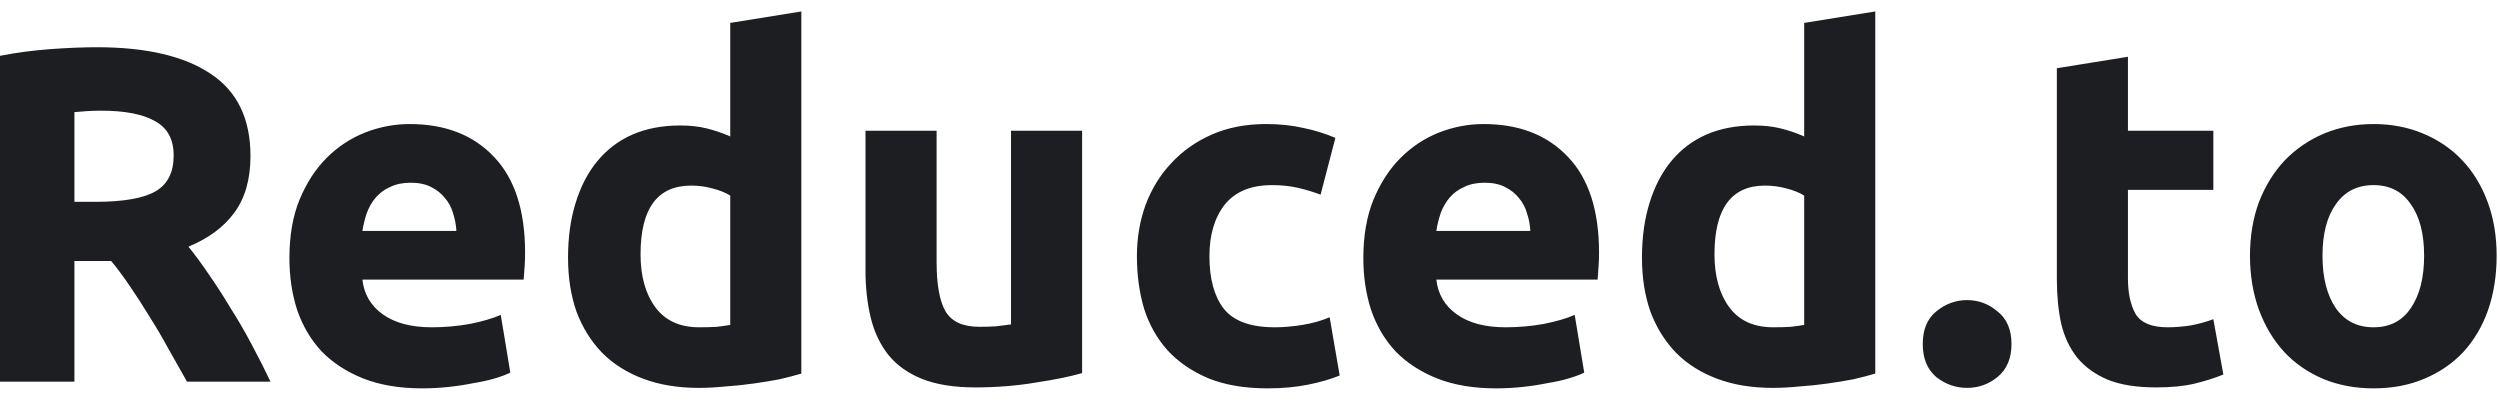 <svg xmlns="http://www.w3.org/2000/svg" width="131" height="21" fill="none" viewBox="0 0 131 21"><path fill="#1C1E21" d="M5.075 2.475C7.675 2.475 9.667 2.942 11.05 3.875C12.433 4.792 13.125 6.225 13.125 8.175C13.125 9.392 12.842 10.383 12.275 11.15C11.725 11.9 10.925 12.492 9.875 12.925C10.225 13.358 10.592 13.858 10.975 14.425C11.358 14.975 11.733 15.558 12.1 16.175C12.483 16.775 12.85 17.408 13.2 18.075C13.55 18.725 13.875 19.367 14.175 20H9.8C9.483 19.433 9.158 18.858 8.825 18.275C8.508 17.692 8.175 17.125 7.825 16.575C7.492 16.025 7.158 15.508 6.825 15.025C6.492 14.525 6.158 14.075 5.825 13.675H3.9V20H1.41561e-07V2.925C0.85 2.758 1.725 2.642 2.625 2.575C3.542 2.508 4.358 2.475 5.075 2.475ZM5.3 5.8C5.017 5.8 4.758 5.808 4.525 5.825C4.308 5.842 4.1 5.858 3.9 5.875V10.575H5C6.467 10.575 7.517 10.392 8.15 10.025C8.783 9.658 9.1 9.033 9.1 8.15C9.1 7.3 8.775 6.7 8.125 6.35C7.492 5.983 6.55 5.8 5.3 5.8ZM15.165 13.525C15.165 12.358 15.34 11.342 15.69 10.475C16.057 9.592 16.532 8.858 17.115 8.275C17.698 7.692 18.365 7.25 19.115 6.95C19.882 6.65 20.665 6.5 21.465 6.5C23.332 6.5 24.807 7.075 25.89 8.225C26.973 9.358 27.515 11.033 27.515 13.25C27.515 13.467 27.507 13.708 27.49 13.975C27.473 14.225 27.457 14.45 27.44 14.65H18.99C19.073 15.417 19.432 16.025 20.065 16.475C20.698 16.925 21.548 17.15 22.615 17.15C23.298 17.15 23.965 17.092 24.615 16.975C25.282 16.842 25.823 16.683 26.24 16.5L26.74 19.525C26.54 19.625 26.273 19.725 25.94 19.825C25.607 19.925 25.232 20.008 24.815 20.075C24.415 20.158 23.982 20.225 23.515 20.275C23.048 20.325 22.582 20.35 22.115 20.35C20.932 20.35 19.898 20.175 19.015 19.825C18.148 19.475 17.423 19 16.84 18.4C16.273 17.783 15.848 17.058 15.565 16.225C15.298 15.392 15.165 14.492 15.165 13.525ZM23.915 12.1C23.898 11.783 23.84 11.475 23.74 11.175C23.657 10.875 23.515 10.608 23.315 10.375C23.132 10.142 22.89 9.95 22.59 9.8C22.307 9.65 21.948 9.575 21.515 9.575C21.098 9.575 20.74 9.65 20.44 9.8C20.14 9.933 19.89 10.117 19.69 10.35C19.49 10.583 19.332 10.858 19.215 11.175C19.115 11.475 19.04 11.783 18.99 12.1H23.915ZM33.565 13.325C33.565 14.475 33.823 15.4 34.34 16.1C34.856 16.8 35.623 17.15 36.64 17.15C36.973 17.15 37.281 17.142 37.565 17.125C37.848 17.092 38.081 17.058 38.265 17.025V10.25C38.031 10.1 37.723 9.975 37.34 9.875C36.973 9.775 36.598 9.725 36.215 9.725C34.448 9.725 33.565 10.925 33.565 13.325ZM41.99 19.575C41.656 19.675 41.273 19.775 40.84 19.875C40.406 19.958 39.948 20.033 39.465 20.1C38.998 20.167 38.515 20.217 38.015 20.25C37.531 20.3 37.065 20.325 36.615 20.325C35.531 20.325 34.565 20.167 33.715 19.85C32.865 19.533 32.148 19.083 31.565 18.5C30.981 17.9 30.531 17.183 30.215 16.35C29.915 15.5 29.765 14.55 29.765 13.5C29.765 12.433 29.898 11.475 30.165 10.625C30.431 9.758 30.815 9.025 31.315 8.425C31.815 7.825 32.423 7.367 33.14 7.05C33.873 6.733 34.706 6.575 35.64 6.575C36.156 6.575 36.615 6.625 37.015 6.725C37.431 6.825 37.848 6.967 38.265 7.15V1.2L41.99 0.6V19.575ZM56.703 19.55C56.069 19.733 55.252 19.9 54.252 20.05C53.252 20.217 52.203 20.3 51.102 20.3C49.986 20.3 49.053 20.15 48.303 19.85C47.569 19.55 46.986 19.133 46.553 18.6C46.119 18.05 45.811 17.4 45.627 16.65C45.444 15.9 45.352 15.075 45.352 14.175V6.85H49.078V13.725C49.078 14.925 49.236 15.792 49.553 16.325C49.869 16.858 50.461 17.125 51.328 17.125C51.594 17.125 51.877 17.117 52.178 17.1C52.477 17.067 52.744 17.033 52.977 17V6.85H56.703V19.55ZM59.574 13.425C59.574 12.475 59.724 11.583 60.024 10.75C60.341 9.9 60.791 9.167 61.374 8.55C61.958 7.917 62.666 7.417 63.499 7.05C64.333 6.683 65.283 6.5 66.349 6.5C67.049 6.5 67.691 6.567 68.274 6.7C68.858 6.817 69.424 6.992 69.974 7.225L69.199 10.2C68.849 10.067 68.466 9.95 68.049 9.85C67.633 9.75 67.166 9.7 66.649 9.7C65.549 9.7 64.724 10.042 64.174 10.725C63.641 11.408 63.374 12.308 63.374 13.425C63.374 14.608 63.624 15.525 64.124 16.175C64.641 16.825 65.533 17.15 66.799 17.15C67.249 17.15 67.733 17.108 68.249 17.025C68.766 16.942 69.241 16.808 69.674 16.625L70.199 19.675C69.766 19.858 69.224 20.017 68.574 20.15C67.924 20.283 67.208 20.35 66.424 20.35C65.224 20.35 64.191 20.175 63.324 19.825C62.458 19.458 61.741 18.967 61.174 18.35C60.624 17.733 60.216 17.008 59.949 16.175C59.699 15.325 59.574 14.408 59.574 13.425ZM71.439 13.525C71.439 12.358 71.615 11.342 71.965 10.475C72.331 9.592 72.806 8.858 73.389 8.275C73.973 7.692 74.639 7.25 75.389 6.95C76.156 6.65 76.939 6.5 77.74 6.5C79.606 6.5 81.081 7.075 82.165 8.225C83.248 9.358 83.79 11.033 83.79 13.25C83.79 13.467 83.781 13.708 83.764 13.975C83.748 14.225 83.731 14.45 83.715 14.65H75.264C75.348 15.417 75.706 16.025 76.34 16.475C76.973 16.925 77.823 17.15 78.889 17.15C79.573 17.15 80.24 17.092 80.889 16.975C81.556 16.842 82.098 16.683 82.514 16.5L83.014 19.525C82.814 19.625 82.548 19.725 82.215 19.825C81.881 19.925 81.506 20.008 81.09 20.075C80.689 20.158 80.256 20.225 79.79 20.275C79.323 20.325 78.856 20.35 78.389 20.35C77.206 20.35 76.173 20.175 75.29 19.825C74.423 19.475 73.698 19 73.115 18.4C72.548 17.783 72.123 17.058 71.84 16.225C71.573 15.392 71.439 14.492 71.439 13.525ZM80.189 12.1C80.173 11.783 80.115 11.475 80.014 11.175C79.931 10.875 79.79 10.608 79.59 10.375C79.406 10.142 79.165 9.95 78.865 9.8C78.581 9.65 78.223 9.575 77.79 9.575C77.373 9.575 77.014 9.65 76.715 9.8C76.415 9.933 76.165 10.117 75.965 10.35C75.764 10.583 75.606 10.858 75.49 11.175C75.389 11.475 75.314 11.783 75.264 12.1H80.189ZM89.839 13.325C89.839 14.475 90.097 15.4 90.614 16.1C91.131 16.8 91.897 17.15 92.914 17.15C93.247 17.15 93.556 17.142 93.839 17.125C94.122 17.092 94.356 17.058 94.539 17.025V10.25C94.306 10.1 93.997 9.975 93.614 9.875C93.247 9.775 92.872 9.725 92.489 9.725C90.722 9.725 89.839 10.925 89.839 13.325ZM98.264 19.575C97.931 19.675 97.547 19.775 97.114 19.875C96.681 19.958 96.222 20.033 95.739 20.1C95.272 20.167 94.789 20.217 94.289 20.25C93.806 20.3 93.339 20.325 92.889 20.325C91.806 20.325 90.839 20.167 89.989 19.85C89.139 19.533 88.422 19.083 87.839 18.5C87.256 17.9 86.806 17.183 86.489 16.35C86.189 15.5 86.039 14.55 86.039 13.5C86.039 12.433 86.172 11.475 86.439 10.625C86.706 9.758 87.089 9.025 87.589 8.425C88.089 7.825 88.697 7.367 89.414 7.05C90.147 6.733 90.981 6.575 91.914 6.575C92.431 6.575 92.889 6.625 93.289 6.725C93.706 6.825 94.122 6.967 94.539 7.15V1.2L98.264 0.6V19.575ZM105.402 18.025C105.402 18.775 105.16 19.35 104.677 19.75C104.21 20.133 103.677 20.325 103.077 20.325C102.477 20.325 101.935 20.133 101.452 19.75C100.985 19.35 100.752 18.775 100.752 18.025C100.752 17.275 100.985 16.708 101.452 16.325C101.935 15.925 102.477 15.725 103.077 15.725C103.677 15.725 104.21 15.925 104.677 16.325C105.16 16.708 105.402 17.275 105.402 18.025ZM107.779 3.575L111.504 2.975V6.85H115.979V9.95H111.504V14.575C111.504 15.358 111.638 15.983 111.904 16.45C112.188 16.917 112.746 17.15 113.579 17.15C113.979 17.15 114.388 17.117 114.804 17.05C115.238 16.967 115.629 16.858 115.979 16.725L116.504 19.625C116.054 19.808 115.554 19.967 115.004 20.1C114.454 20.233 113.779 20.3 112.979 20.3C111.963 20.3 111.121 20.167 110.454 19.9C109.788 19.617 109.254 19.233 108.854 18.75C108.454 18.25 108.171 17.65 108.004 16.95C107.854 16.25 107.779 15.475 107.779 14.625V3.575ZM130.824 13.4C130.824 14.433 130.674 15.383 130.374 16.25C130.074 17.1 129.641 17.833 129.074 18.45C128.508 19.05 127.824 19.517 127.024 19.85C126.241 20.183 125.358 20.35 124.374 20.35C123.408 20.35 122.524 20.183 121.724 19.85C120.941 19.517 120.266 19.05 119.699 18.45C119.133 17.833 118.691 17.1 118.374 16.25C118.058 15.383 117.899 14.433 117.899 13.4C117.899 12.367 118.058 11.425 118.374 10.575C118.708 9.725 119.158 9 119.724 8.4C120.308 7.8 120.991 7.333 121.774 7C122.574 6.667 123.441 6.5 124.374 6.5C125.324 6.5 126.191 6.667 126.974 7C127.774 7.333 128.458 7.8 129.024 8.4C129.591 9 130.033 9.725 130.349 10.575C130.666 11.425 130.824 12.367 130.824 13.4ZM127.024 13.4C127.024 12.25 126.791 11.35 126.324 10.7C125.874 10.033 125.224 9.7 124.374 9.7C123.524 9.7 122.866 10.033 122.399 10.7C121.933 11.35 121.699 12.25 121.699 13.4C121.699 14.55 121.933 15.467 122.399 16.15C122.866 16.817 123.524 17.15 124.374 17.15C125.224 17.15 125.874 16.817 126.324 16.15C126.791 15.467 127.024 14.55 127.024 13.4Z"/></svg>